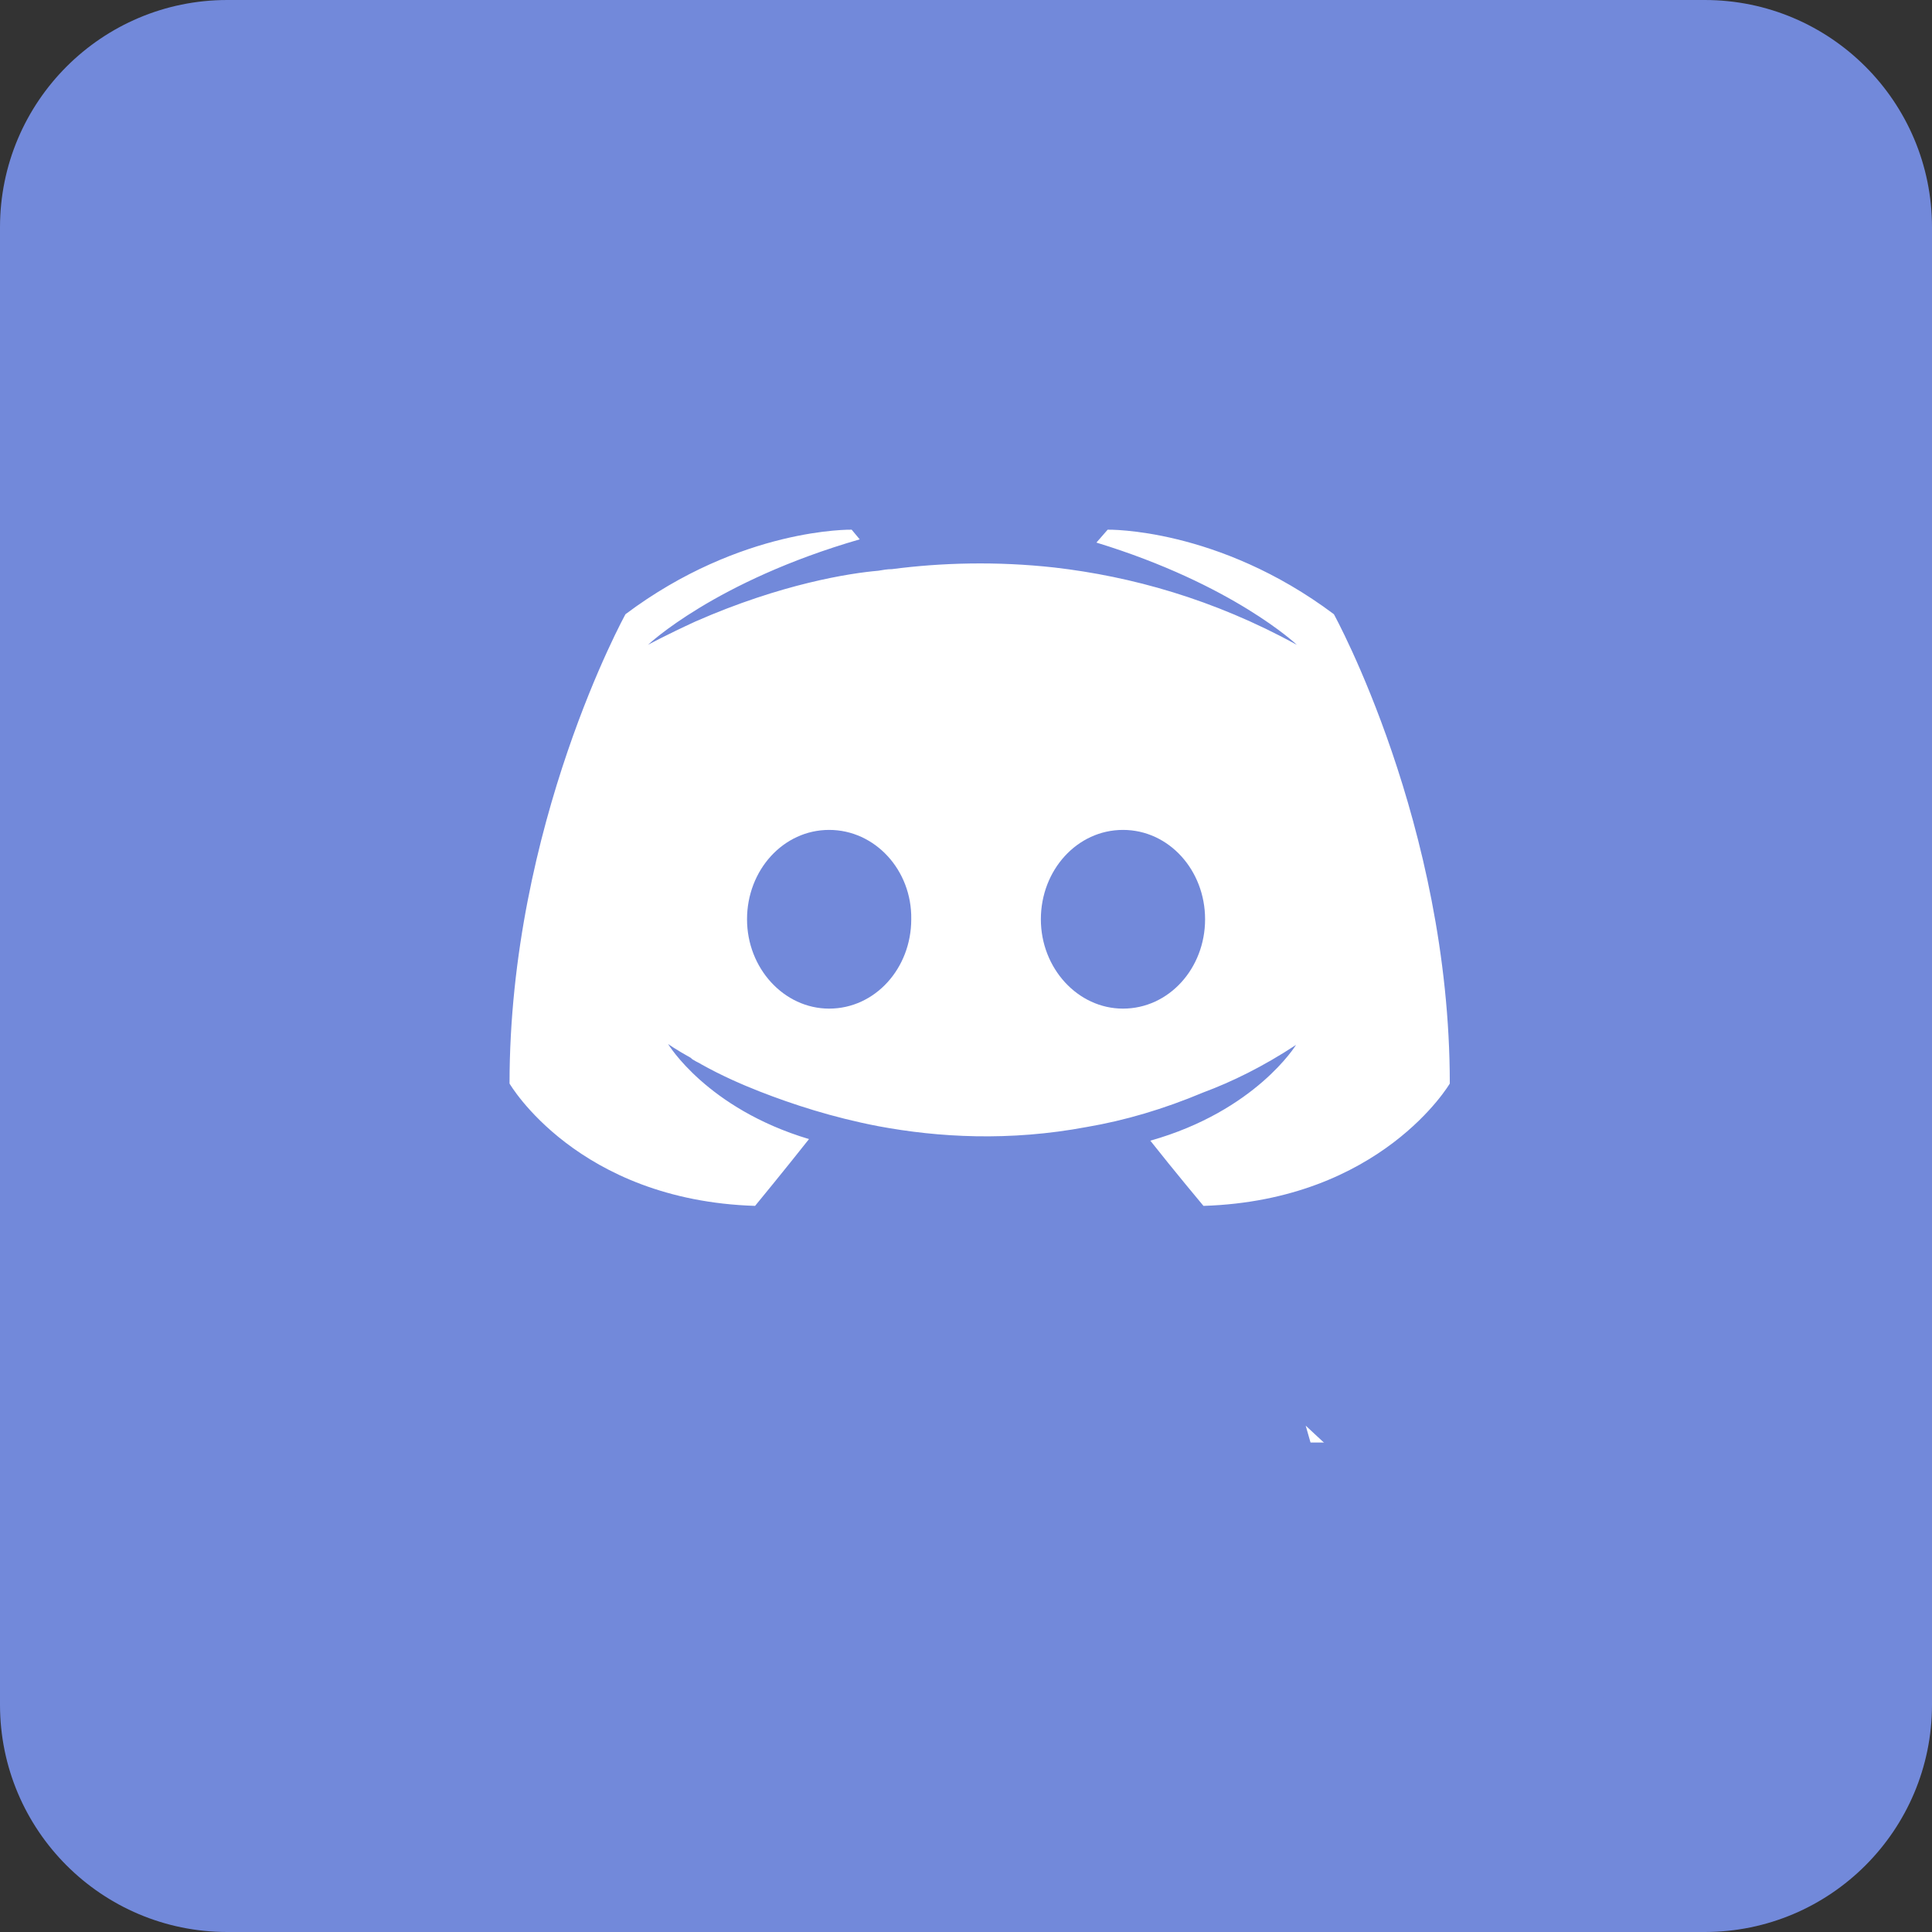 <svg width="68" height="68" viewBox="0 0 68 68" fill="none" xmlns="http://www.w3.org/2000/svg"><rect x="0" y="0" width="68" height="68" fill="#333333" stroke="none"/><path d="M0 8C0 3.582 3.582 0 8 0H60C64.418 0 68 3.582 68 8V60C68 64.418 64.418 68 60 68H8C3.582 68 0 64.418 0 60V8Z" fill="#7289DA"></path><rect x="13.416" y="11.46" width="41.438" height="39.312" fill="white"></rect><path d="M29.183 29.21C27.568 29.21 26.293 30.627 26.293 32.355C26.293 34.084 27.596 35.5 29.183 35.5C30.798 35.5 32.073 34.084 32.073 32.355C32.101 30.627 30.798 29.21 29.183 29.21ZM39.525 29.21C37.91 29.21 36.635 30.627 36.635 32.355C36.635 34.084 37.938 35.5 39.525 35.5C41.14 35.5 42.415 34.084 42.415 32.355C42.415 30.627 41.14 29.21 39.525 29.21Z" fill="#7289DA"></path><path d="M53.294 5.44H15.328C12.126 5.44 9.52 8.047 9.52 11.277V49.583C9.52 52.813 12.126 55.42 15.328 55.42H47.458L45.956 50.178L49.583 53.55L53.011 56.723L59.103 62.107V11.277C59.103 8.047 56.496 5.44 53.294 5.44ZM42.358 42.443C42.358 42.443 41.338 41.225 40.488 40.148C44.2 39.1 45.616 36.777 45.616 36.777C44.455 37.542 43.349 38.08 42.358 38.448C40.941 39.043 39.581 39.44 38.249 39.667C35.529 40.177 33.036 40.035 30.911 39.638C29.296 39.327 27.908 38.873 26.746 38.42C26.095 38.165 25.386 37.853 24.678 37.457C24.593 37.4 24.508 37.372 24.423 37.315C24.366 37.287 24.338 37.258 24.309 37.23C23.799 36.947 23.516 36.748 23.516 36.748C23.516 36.748 24.876 39.015 28.474 40.092C27.625 41.168 26.576 42.443 26.576 42.443C20.314 42.245 17.934 38.137 17.934 38.137C17.934 29.013 22.015 21.618 22.015 21.618C26.095 18.558 29.976 18.643 29.976 18.643L30.259 18.983C25.16 20.457 22.808 22.695 22.808 22.695C22.808 22.695 23.431 22.355 24.48 21.873C27.511 20.542 29.919 20.173 30.911 20.088C31.081 20.06 31.223 20.032 31.393 20.032C33.121 19.805 35.076 19.748 37.116 19.975C39.808 20.287 42.698 21.08 45.645 22.695C45.645 22.695 43.406 20.57 38.59 19.097L38.986 18.643C38.986 18.643 42.868 18.558 46.948 21.618C46.948 21.618 51.028 29.013 51.028 38.137C51.028 38.137 48.62 42.245 42.358 42.443Z" fill="#7289DA"></path></svg>